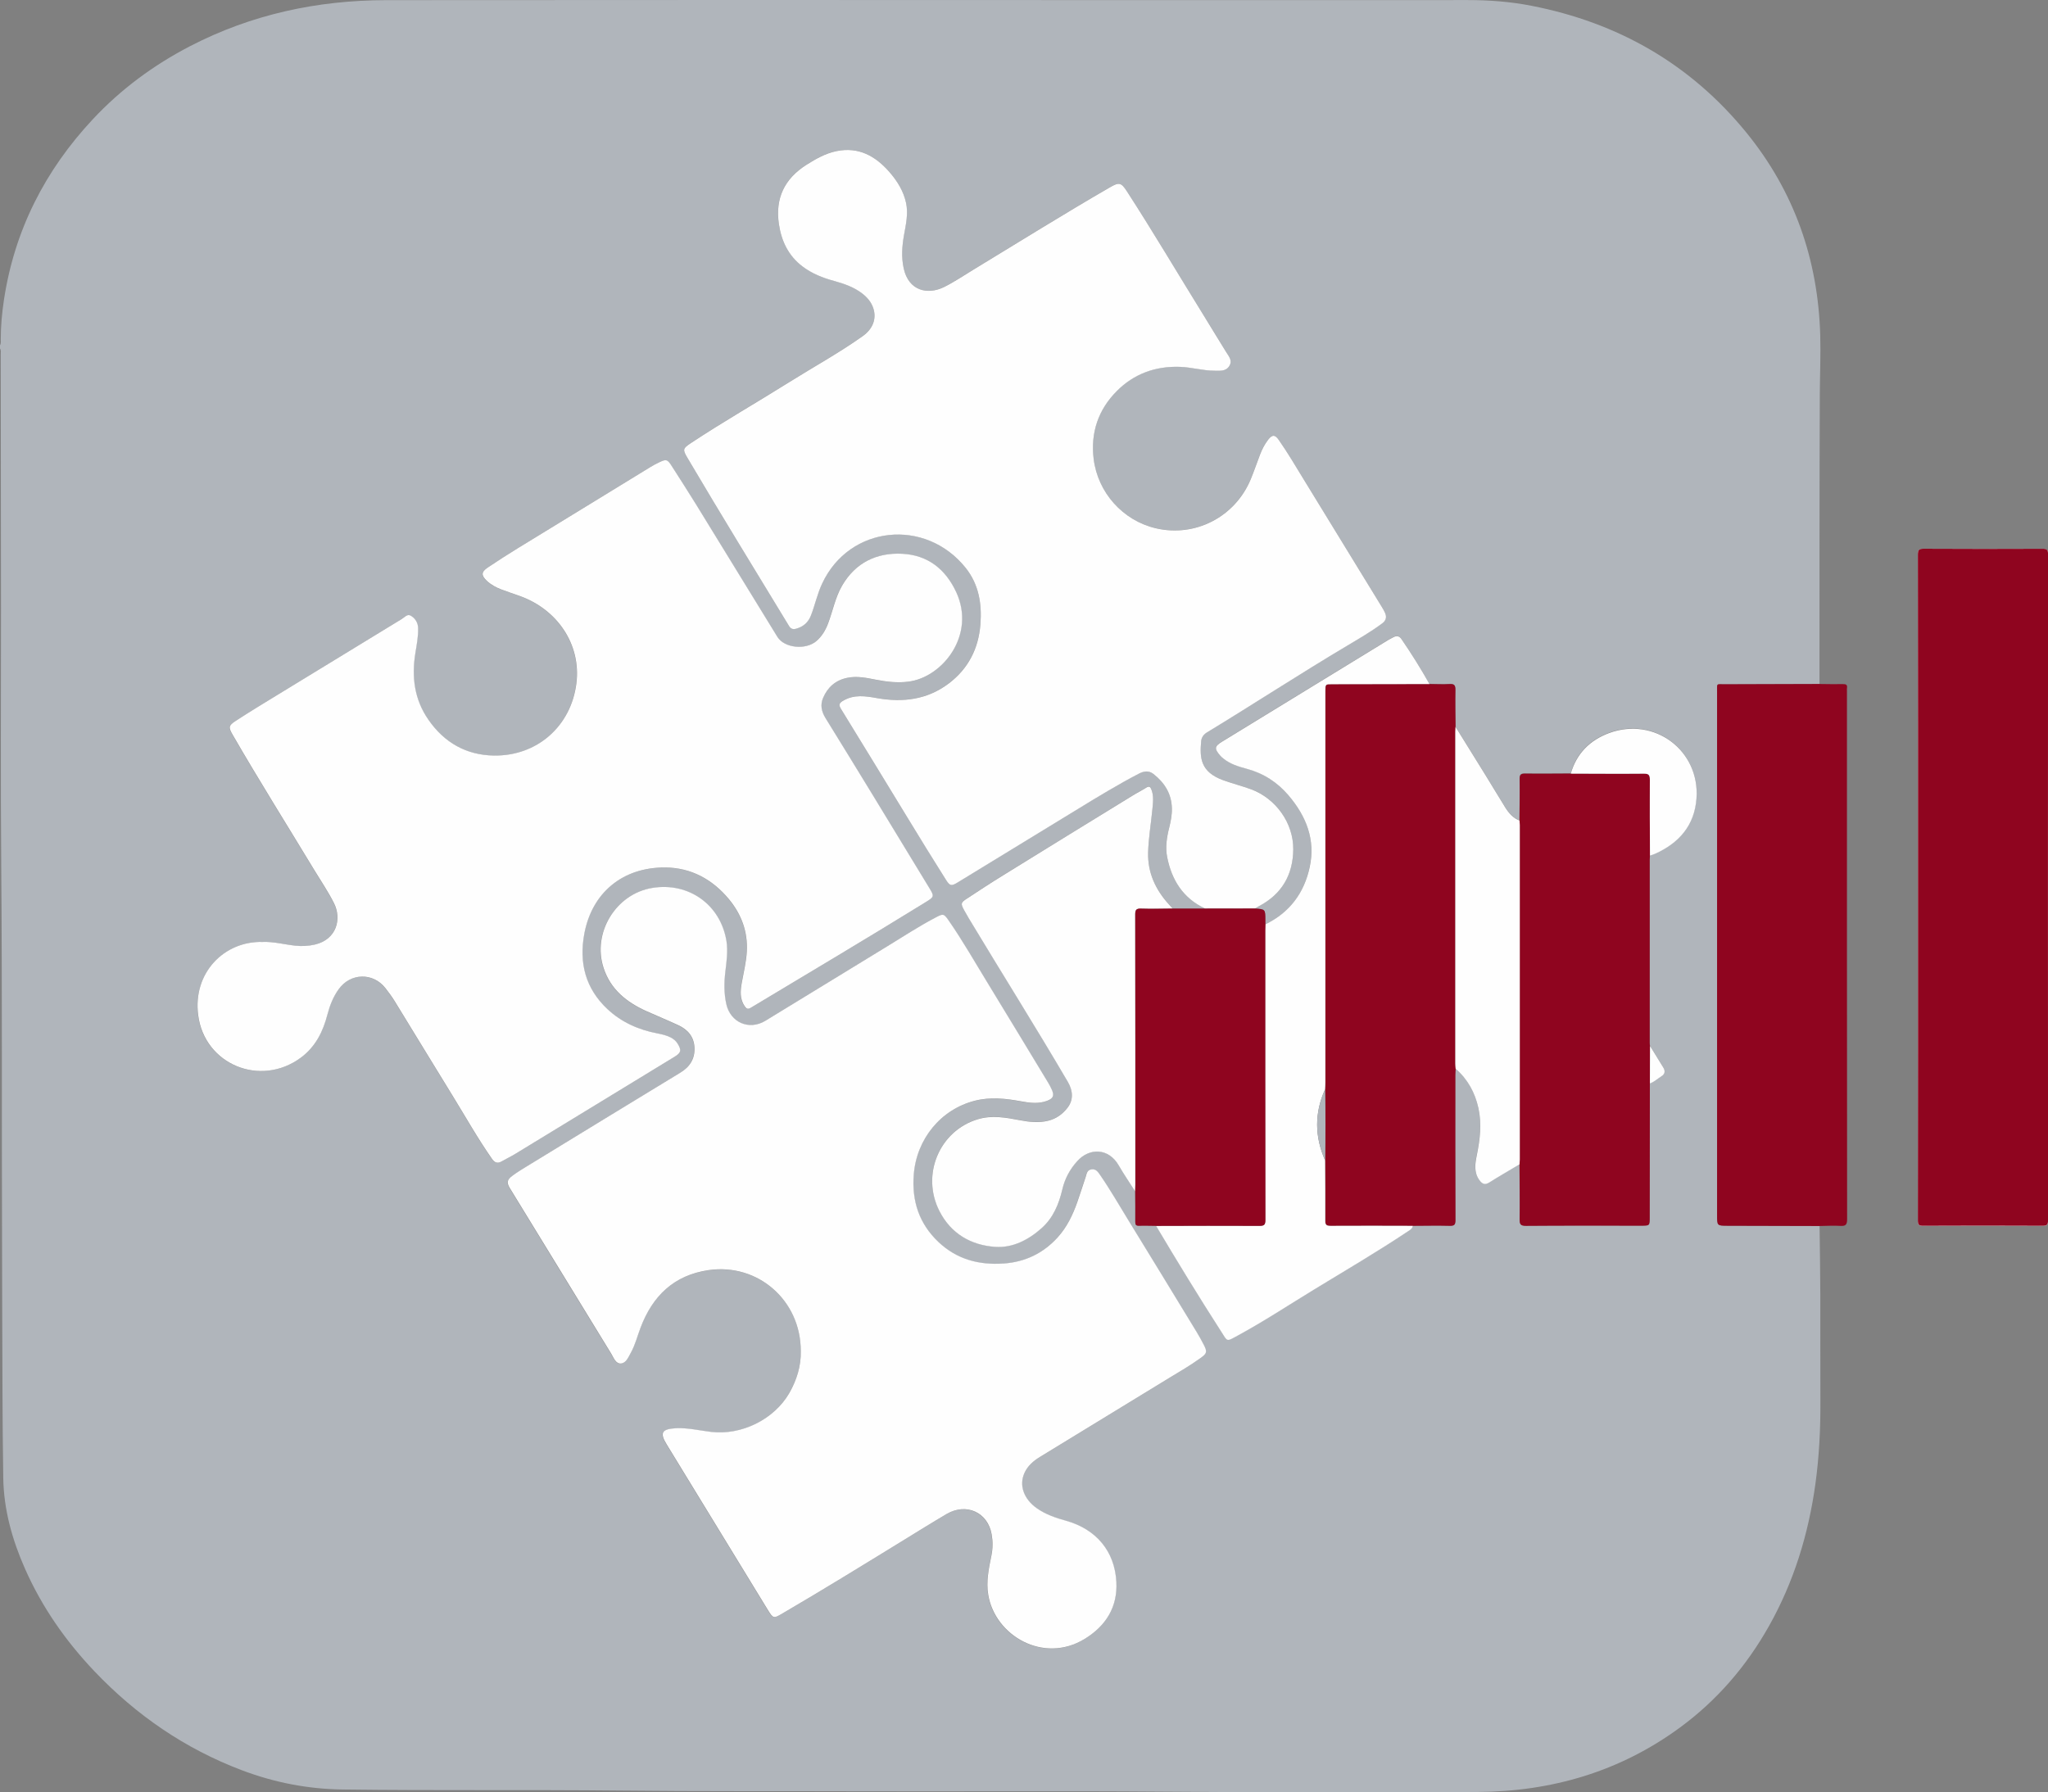 <?xml version="1.0" encoding="utf-8"?>
<!-- Generator: Adobe Illustrator 22.0.0, SVG Export Plug-In . SVG Version: 6.00 Build 0)  -->
<svg version="1.1" id="Calque_2_1_" xmlns="http://www.w3.org/2000/svg" xmlns:xlink="http://www.w3.org/1999/xlink" x="0px"
	 y="0px" viewBox="0 0 5259.3 4603.5" style="enable-background:new 0 0 5259.3 4603.5;" xml:space="preserve">
<rect x="0" y="0" width="5259.3" height="4603.5" fill="#808080" stroke="none"/>
<style type="text/css">
	.st0{fill:#B0B5BB;}
	.st1{fill:#FEFEFE;}
	.st2{fill:#8F051F;}
</style>
<g>
	<path class="st0" d="M0,895c0-2.6,0-5.4,0-8c3-4.9,2-10.4,2-15.7c-0.1-33.8,3.1-67.4,8.1-100.9c27.1-179,105.5-332.7,228.4-464.2
		c72-77.1,155.9-139,249.4-187.5C645.8,36.9,814.7,0.6,991.8,0.4C1293.9,0.1,1596,0,1898.2,0c373.8,0,747.5,0.3,1121.3,0.3
		c250.1,0.1,500.1,0.1,750.2-0.1c54.9,0,109.4,4.1,163,14.6c222.4,43.4,408.6,149.5,552.3,326.1c123,151.2,183.9,326.1,189.4,520.4
		c1.4,50.2-0.8,100.5-1.1,150.7c-1,248.3-0.7,496.5-0.8,744.9c-81.4,0.2-162.7,0.3-244.1,0.6c-21.4,0.1-19-3.5-19,19.1
		c-0.1,448.2,0,896.5,0,1344.7c0,27.1,0,27,27.2,27.1c78.7,0.2,157.4,0.4,236.1,0.6c0.7,59.1,1.7,118.2,1.9,177.5
		c0.3,90.8-0.3,181.5,0.2,272.3c0.4,71.2-3.1,142.1-12.8,212.7c-17.8,129-55.3,251.6-119.4,365.5c-57.7,102.5-132.8,190-227.8,259.9
		c-154.5,113.6-330,164.9-519.7,165.9c-270.5,1.3-540.9,1.4-811.4-0.8c-259.9-2.1-519.7-0.1-779.6-0.9
		c-204.2-0.7-408.4,0.5-612.6-1.8c-237.1-2.5-474.3,0.3-711.3-2.8c-89.6-1.1-175.8-17.9-259.2-49.5
		c-146-55.3-271.4-141.5-378.8-254.5c-73.5-77.4-133.9-163.8-177.3-261.5c-33.2-74.7-55.2-152.6-56.5-234.4
		c-2.4-150.8-2.1-301.6-2.8-452.4c-0.3-48.5-0.1-97-0.3-145.5c-1.1-323.9,0.6-647.8-2.1-971.6c-1.8-220.3-0.5-440.5-0.6-660.8
		c-0.2-218.5-0.4-436.9-0.7-655.4C2,905.4,3.1,899.9,0,895z M3249.7,2374.3c-0.2-4-0.4-7.8-0.4-11.8c-0.1-27.2-0.1-27.2-27.2-29
		c3.5-2,6.8-4.1,10.4-5.9c58.9-30.7,87.8-80.3,88.5-145.8c0.8-67.9-44.8-131.4-109.1-154.9c-23.4-8.5-47.6-14.6-70.9-23.1
		c-59.1-21.5-60.1-57.9-56.6-99.6c0.8-10.5,6.1-17.8,15.4-23.4c120.1-72.9,237.8-149.8,358.6-221.8c30.9-18.4,62.1-36.5,91.1-58
		c10.4-7.7,12-17.1,6.7-28.1c-2.3-4.8-4.9-9.4-7.7-14c-66.9-109.3-133.7-218.5-200.7-327.7c-20.9-34.1-41.2-68.6-64.1-101.5
		c-9.6-13.9-16.5-14-26.8-1c-9.2,11.6-15.8,24.7-21.1,38.5c-8.2,21.1-15.3,42.7-24,63.6c-40.4,97-142.6,149.6-243.8,125.9
		c-84.7-19.8-149.1-91.6-159.6-178.2c-8.2-67.6,12-126.4,59.4-174.2c44-44.3,99-64.3,162.1-62.2c29.9,1,58.7,9.8,88.6,9.9
		c14,0,29.3,2.5,38.4-12.4c8.6-14-1.6-24.5-8.1-35.3c-19.3-32-38.8-63.8-58.6-95.5c-65.6-105.9-128.8-213.2-196.5-317.7
		c-14.7-22.6-20-23.7-43.2-10.3c-118.2,68.4-234,140.7-350.8,211.6c-25.1,15.2-49.5,31.9-75.7,44.8c-42.2,20.7-90.9,9.6-103.4-48.1
		c-6.2-28.8-4.1-57.4,0.9-86.1c4.8-27.1,11.1-54.2,5.2-81.9c-6.5-30.4-22.5-56.1-42.5-79.1c-35.9-41.3-79.3-65.8-136.4-54
		c-28.4,5.8-53.1,20-77.2,35.3c-56,35.5-80.3,85.8-70.5,152c6.5,43.9,24.6,81.4,60.6,108.9c24.1,18.4,51.8,29.2,80.6,37.1
		c25.8,7.1,51,15.7,72.7,32.3c13,10,23.4,22.1,28.5,37.8c8.8,27.2-0.9,53.2-27.2,71.8c-60.6,43.1-125.8,78.9-188.8,118.3
		c-83.6,52.3-169.4,101.4-251.8,156c-21.8,14.4-22.3,16.6-8.8,39.4c85.1,144.5,173,287.2,260,430.5c5,8.2,10.6,9.5,18.8,7.2
		c18.5-5.2,30.9-16.4,37.9-34.4c10.4-27,16.3-55.4,28.7-81.7c70-149.4,265.3-169.1,368.5-40c33.8,42.4,42,92.4,37.8,144.9
		c-4.9,62.1-31,113.6-81,151.7c-55,41.9-117.5,49.5-183.7,38c-30-5.2-59.6-10.2-88.1,6.7c-9.9,5.9-11.5,10.6-5.3,20.8
		c57.3,93.2,114.1,186.7,171.2,280c32.5,53.1,65.1,106.2,98.2,158.8c10.6,16.7,14.4,16.8,31.2,6.5c102.5-62.5,205-125.2,307.4-187.8
		c51.6-31.6,103.2-63,156.9-91c12.9-6.8,25.6-8.8,37.5,0.7c28.7,22.4,46.7,50.7,47.4,88.4c0.4,17.2-2.8,33.6-7,50
		c-6.2,24.7-10.1,49.7-5.1,75.2c11.7,59.2,40.9,105.6,97.2,132c-27.6,0-55.3,0-83,0c-3.2-3.7-6.4-7.4-9.7-10.9
		c-34.5-37.6-54.5-81.7-53.3-132.9c0.9-36.7,7.3-73.3,10.8-109.9c1.7-17.6,4.2-35.4-2.6-52.7c-2.7-6.8-6-8.8-12.9-4.3
		c-11.2,7.2-23.3,13.1-34.6,20.1c-111.4,68.5-222.8,137-334,205.7c-31,19.1-61.5,39.3-92,59.2c-16.1,10.6-16.5,12.9-7.1,30
		c3.9,7,7.7,14,11.9,20.8c84.3,140.3,171.7,278.7,254.3,420c13.7,23.4,14.2,46.9-0.5,66.1c-12.8,16.7-29.1,28.6-49.9,33.7
		c-24.3,5.9-48.6,3.4-72.7-1.3c-35.8-6.9-71.6-13.4-108.1-2.5c-98.6,29.6-146.3,142.8-98.4,236.2c29.6,57.7,80.9,87.1,142.8,91.6
		c45,3.2,85.6-18,119.7-48.2c29.9-26.5,44.3-61.8,53.1-99.7c6.4-27.4,19-51.1,38.1-72.2c31.3-35,80.8-34.1,106.7,11.1
		c13,22.7,27.9,44.3,42,66.4c0.1,26.2,0.5,52.3,0.2,78.5c-0.1,7.5,2.1,10,9.7,9.8c14.6-0.5,29.3,0.1,43.9,0.2
		c54.1,90.8,109.1,181.2,166.3,270.1c18,27.9,13.1,28,43.7,11.5c67.2-36.5,131.1-78.5,196.3-118.4c80.1-48.8,161-96.2,239-148.2
		c5.8-3.9,12.7-6.9,14.1-15c31.5-0.1,63.1-0.8,94.6,0c11.8,0.3,14.7-2.9,14.6-14.7c-0.5-124.4-0.3-248.7-0.3-373.2
		c0-5.3,0.5-10.7,0.8-15.9c31,26.9,49.5,61,58.4,100.6c9.1,40.7,4.3,81.1-4,121.3c-4.4,21.8-8,43.8,6.5,64.1
		c7.1,9.8,14.1,13.2,25.6,6c25.6-16,51.7-31.1,77.6-46.6c0.2,47.1,0.8,94.2,0.3,141.2c-0.2,12.7,2.2,17.2,16.3,17.1
		c98.6-0.8,197.3-0.4,295.9-0.4c21.8,0,21.8,0,21.8-21.6c0.1-114.7,0.3-229.2,0.4-343.9c10.9-4.1,19.4-12.1,29.2-18.1
		c9.3-5.8,10.7-13.6,5.2-22.6c-11.3-18.5-22.7-37-34.1-55.4c-0.2-2.6-0.7-5.3-0.7-7.9c0-156.8,0-313.6,0-470.5
		c0-3.6,0.4-7.1,0.6-10.7c4.1-1.5,8.5-2.8,12.5-4.6c62.2-27.4,101.9-73.2,106.9-142.4c8.9-123.4-108.2-210.7-224.3-167.9
		c-49.5,18.3-83.6,52.4-98.5,104.2c-39,0.1-78.1,0.7-117.1,0.1c-11-0.2-14.2,2.8-14.1,14c0.5,35.5-0.2,71-0.4,106.5
		c-16.2-6.1-27-18.4-35.8-32.4c-17.8-28.6-35.2-57.6-52.8-86.3c-25.2-40.7-50.4-81.4-75.7-122c-0.2-31.4-0.8-62.8-0.3-94.1
		c0.2-11.6-2.1-16.5-15-15.6c-17.2,1.1-34.5,0.1-51.7-0.1c-22.2-39.6-46.2-78-71.9-115.3c-5.6-8-12.4-9.4-20.7-4.7
		c-4.2,2.4-8.8,4.3-12.9,6.9c-142.3,87-284.6,174.1-426.8,261.2c-19.8,12.2-20.5,17.7-5,36c2.3,2.6,5.1,4.9,7.8,7.2
		c17.6,14.7,39.1,21,60.5,26.7c43.2,11.5,78.7,34.6,107.4,68.5c45.2,53.2,69.3,113.1,54.2,183.6
		C3349.3,2293.8,3312.1,2344.1,3249.7,2374.3z M674.2,2419.5c-98.9-2.7-179.4,80.1-165.7,188c16.3,127.4,160.2,185.9,263.5,109.5
		c37.8-28,57.2-66.9,68.5-111.2c5.8-23,14.6-44.8,28.5-64.3c30.2-42.6,88.7-44.1,120.7-2.8c8.4,10.8,16.6,22.1,23.9,33.8
		c49.1,80,97.8,160.2,147,240.1c33.8,54.9,65.4,111.2,102.4,164.2c6.9,9.9,14.1,12.5,24.6,6.7c11.6-6.5,23.7-12.4,35.1-19.3
		c136.3-83.1,272.7-166.2,408.9-249.4c17.2-10.5,18.7-17.2,7.9-34.2c-4.1-6.6-9.7-11.4-16.6-15.1c-11.1-5.9-23.3-8.7-35.5-11
		c-48.2-9.3-91.9-28.8-127.9-62.3c-56.4-52.8-73.3-118.4-59.4-193.5c19.5-105.6,98.3-170.8,207.2-170.3
		c66.8,0.3,121.9,30.3,164.3,81.6c32.1,38.7,48.7,83.1,45.8,134.3c-1.5,27.2-8.1,53.6-12.9,80.1c-3.8,21-5.6,41.3,7.4,60.3
		c4.7,6.9,8.3,8.5,15.8,4c150.6-90.5,301.7-180.1,451.1-272.5c19.7-12.3,20-14.2,7.7-34.4c-48.3-79.4-96.6-158.9-144.9-238.2
		c-40.5-66.5-81.1-132.9-122.1-198.9c-10.4-16.8-14-33.8-6.2-51.9c11.8-27.4,31.9-45.2,61.9-51.5c25.3-5.3,49.6,0.1,73.9,4.8
		c27.6,5.4,55.3,8.6,83.4,5c87.8-11.1,173.2-119.8,122.9-229.4c-27.5-59.9-73.7-96-139-99.1c-65.4-3.2-119.7,22.7-154.2,81.7
		c-17.6,30.3-24,65-36.1,97.3c-6.5,17.4-15.7,32.8-29.8,45.1c-27.4,23.9-82.6,18.4-100.4-10.6c-69.7-113.2-139-226.8-208.7-340
		c-20.7-33.8-42.1-67-63.6-100.3c-10.2-15.7-13.7-16.5-30.5-8.4c-8,3.9-15.8,8-23.5,12.6c-113.4,69.4-227,138.7-340.2,208.3
		c-26.1,16-52,32.7-77.4,49.8c-16.8,11.2-17,20.1-2.2,34c10.8,10.3,23.9,17.1,37.6,22.3c15.4,5.8,31,10.9,46.5,16.5
		c96.1,34,158.6,123.9,145.8,225.1c-14,110.5-101.7,186.7-212,184.9c-70.6-1.1-127-33.3-167.7-91.6c-36.5-52.4-43.7-110.5-33.7-172
		c3.4-21,7.4-42.1,7-63.5c-0.3-14.1-7.4-25.3-18.8-32.1c-9.1-5.4-16.3,4.2-23.4,8.6c-105.2,64-210.4,128.3-315.4,192.6
		c-37.1,22.7-74.4,45.4-111,69.1c-18.7,12.1-18.6,16.5-7.4,35.9c67.3,116.7,139.1,230.8,208.8,346.1c17.3,28.6,36.1,56.3,51.1,85.9
		c20.6,40.9,6.6,93.3-48.5,106.4c-17,4.1-34.1,4.9-51.6,2.9C729.7,2426,702.5,2418.3,674.2,2419.5z M2056.4,3470.6
		c0.9,37.8-10.4,74.2-30.2,108.4c-39.3,67.9-123,108.5-200.4,99.4c-30.4-3.6-60.3-11.1-91.4-9.4c-35.4,2-41.1,11.7-23,41.2
		c86.3,141.2,172.5,282.4,258.8,423.5c15.1,24.7,15,24.7,40.2,10.1c103.7-60.6,205.9-123.6,308.2-186.5
		c37.1-22.8,74.1-45.9,111.7-68c50.6-29.7,106.2-4.4,115.9,52.7c3,17.9,2.8,36.4-0.8,54.4c-6.7,33.1-13.7,66.2-8.1,100.2
		c17.3,105,141.6,178.1,247.2,113.8c55-33.5,85.4-82.2,81.8-147.1c-4.4-79-52.2-135-128.8-156.6c-26.7-7.5-52.8-16.2-75.6-32.3
		c-33.5-23.7-45.8-58.6-31.8-90.1c8.3-18.6,23.1-31.3,40.1-41.7c110-67.3,220.1-134.6,330.2-201.8c27.7-16.9,55.8-33.3,82.2-52.1
		c16-11.5,17.3-16,8.6-33.3c-5.8-11.5-12-22.8-18.8-33.8c-58.1-95.3-116.2-190.7-174.6-285.8c-24.2-39.4-47.2-79.6-73.5-117.7
		c-5.4-7.8-10.4-15.7-22-14c-11.8,1.7-12.2,11.8-14.9,19.8c-7.3,21-13.9,42.2-21.1,63.3c-11.7,33.4-26.6,65.1-50.8,91.6
		c-37.4,41-83.4,63.4-139.2,67.1c-63.4,4.2-120-10.7-166.8-55.2c-49.9-47.2-68.7-105.3-63.4-173.7c7.2-90.5,69-167,157-189.3
		c39.8-10.1,79.3-5.8,119,1.6c21.9,4.1,43.9,6.9,65.8-1.1c15.9-5.8,19.6-13.4,12.8-28.5c-2.9-6.5-6.2-12.8-9.9-18.9
		c-50.6-83.7-101.1-167.6-152.3-251c-34.1-55.7-66.4-112.7-103.8-166.4c-11-15.9-13.2-16.4-30.5-7.4c-43.8,22.8-85,50.1-127.3,75.7
		c-104.1,63.4-207.8,127.4-312,190.7c-41.7,25.4-90,4.4-100.3-43.1c-5.9-27.2-5.7-54.9-2.5-82.3c3.1-26.6,7.3-53.3,2.9-79.7
		c-15.2-93.3-97-151.4-190.3-136.2c-93.8,15.3-154.8,115.4-125.2,205.6c18.2,55.3,59.4,88.2,110.2,111c27.2,12.2,54.8,23.5,81.7,36
		c24.1,11.2,40.3,29.3,41.5,57.3c1.3,29-12,49.8-36.6,64.8c-130.7,79.5-261.3,159.3-391.8,239.1c-13.7,8.4-27.4,16.7-40.2,26.3
		c-13,9.7-13.9,17.4-5.6,30.9c86.7,141.9,173.5,283.8,260.6,425.6c6.2,10.2,11.3,26,24.9,25c13.2-1,18.9-16.2,25.1-27.3
		c11.4-20.3,16.9-43,25.1-64.6c30.8-81.6,85.4-134.9,174.4-147.9C1946,3243.9,2056.7,3340.1,2056.4,3470.6z"/>
	<path class="st1" d="M4925.4,2279.2c0,285.2,0.1,570.4-0.3,855.6c0,10.7,2,14,13.5,14c102.3-0.6,204.7-0.5,307,0
		c11.1,0.1,13.8-2.7,13.8-13.9c-0.3-570.4-0.3-1140.7,0-1711.1c0-10.8-2.4-14.1-13.7-14c-101.9,0.5-203.8,0.5-305.7-0.1
		c-12.5-0.1-14.9,3.6-14.9,15.4C4925.5,1709.6,4925.4,1994.4,4925.4,2279.2z"/>
	<path class="st1" d="M674.2,2419.5c28.3-1.2,55.5,6.4,83.3,9.5c17.5,2,34.6,1.1,51.6-2.9c55.1-13.1,69.1-65.4,48.5-106.4
		c-15-29.7-33.8-57.4-51.1-85.9c-69.7-115.3-141.4-229.4-208.8-346.1c-11.2-19.4-11.2-23.9,7.4-35.9c36.6-23.8,73.8-46.4,111-69.1
		c105-64.3,210.2-128.6,315.4-192.6c7.2-4.3,14.3-14,23.4-8.6c11.3,6.7,18.5,17.9,18.8,32.1c0.5,21.5-3.6,42.4-7,63.5
		c-10,61.6-2.8,119.7,33.7,172c40.6,58.5,97.1,90.5,167.7,91.6c110.2,1.8,197.9-74.5,212-184.9c12.8-101.2-49.7-191-145.8-225.1
		c-15.5-5.5-31.1-10.7-46.5-16.5c-13.8-5.2-26.8-12.1-37.6-22.3c-14.8-14-14.6-22.7,2.2-34c25.5-17.1,51.3-33.8,77.4-49.8
		c113.3-69.6,226.8-139,340.2-208.3c7.5-4.6,15.5-8.8,23.5-12.6c16.9-8.1,20.4-7.4,30.5,8.4c21.4,33.3,42.8,66.6,63.6,100.3
		c69.7,113.2,139,226.8,208.7,340c17.8,28.9,72.9,34.4,100.4,10.6c14.1-12.3,23.2-27.6,29.8-45.1c12.2-32.4,18.5-67,36.1-97.3
		c34.4-59,88.7-85,154.2-81.7c65.2,3.2,111.4,39.2,139,99.1c50.4,109.6-35.1,218.3-122.9,229.4c-28.2,3.6-55.8,0.4-83.4-5
		c-24.3-4.7-48.7-10.1-73.9-4.8c-30,6.2-50.1,24-61.9,51.5c-7.8,18.2-4.1,35.2,6.2,51.9c41,66.1,81.6,132.6,122.1,198.9
		c48.4,79.3,96.6,158.8,144.9,238.2c12.3,20.2,12,22.2-7.7,34.4c-149.4,92.4-300.6,182-451.1,272.5c-7.5,4.5-11.1,3-15.8-4
		c-12.9-19-11.1-39.2-7.4-60.3c4.8-26.6,11.4-52.9,12.9-80.1c2.8-51.2-13.8-95.6-45.8-134.3c-42.5-51.3-97.6-81.3-164.3-81.6
		c-108.8-0.4-187.6,64.7-207.2,170.3c-13.9,75,3,140.7,59.4,193.5c35.9,33.6,79.6,53.1,127.9,62.3c12.3,2.4,24.3,5.1,35.5,11
		c6.8,3.7,12.4,8.5,16.6,15.1c10.7,17.1,9.2,23.8-7.9,34.2c-136.3,83.2-272.6,166.3-408.9,249.4c-11.4,6.9-23.4,12.7-35.1,19.3
		c-10.5,5.9-17.7,3.3-24.6-6.7c-37-53-68.5-109.2-102.4-164.2c-49.2-79.9-97.9-160.1-147-240.1c-7.2-11.7-15.4-22.9-23.9-33.8
		c-32-41.3-90.5-39.8-120.7,2.8c-13.9,19.5-22.5,41.3-28.5,64.3c-11.3,44.1-30.7,83.2-68.5,111.2
		c-103.3,76.5-247.2,17.9-263.5-109.5C494.7,2499.6,575.2,2416.8,674.2,2419.5z"/>
	<path class="st1" d="M3094.5,2333.6c-56.3-26.4-85.5-72.8-97.2-132c-5-25.5-1.1-50.4,5.1-75.2c4.1-16.4,7.4-32.8,7-50
		c-0.8-37.7-18.8-66-47.4-88.4c-12-9.4-24.6-7.4-37.5-0.7c-53.7,28-105.3,59.4-156.9,91c-102.4,62.7-204.9,125.3-307.4,187.8
		c-16.8,10.3-20.7,10.2-31.2-6.5c-33.3-52.6-65.8-105.7-98.2-158.8c-57.1-93.3-113.8-186.9-171.2-280c-6.3-10.3-4.7-14.9,5.3-20.8
		c28.5-17,58.1-12,88.1-6.7c66.2,11.5,128.7,3.8,183.7-38c50-38,76.2-89.5,81-151.7c4.1-52.4-4-102.5-37.8-144.9
		c-103.2-129.1-298.6-109.5-368.5,40c-12.4,26.3-18.3,54.8-28.7,81.7c-6.9,18-19.4,29.2-37.9,34.4c-8.3,2.3-13.9,0.9-18.8-7.2
		c-87-143.3-174.9-286.1-260-430.5c-13.5-22.8-13-25,8.8-39.4c82.3-54.5,168.1-103.5,251.8-156c63-39.4,128.1-75.2,188.8-118.3
		c26.3-18.7,36-44.7,27.2-71.8c-5.1-15.7-15.6-27.8-28.5-37.8c-21.6-16.6-46.9-25.2-72.7-32.3c-28.9-7.9-56.5-18.8-80.6-37.1
		c-36.1-27.4-54.1-65-60.6-108.9c-9.8-66.1,14.4-116.4,70.5-152c24.1-15.3,48.8-29.4,77.2-35.3c57.2-11.8,100.5,12.7,136.4,54
		c20,23,36,48.7,42.5,79.1c5.9,27.7-0.4,54.9-5.2,81.9c-5.1,28.7-7.2,57.3-0.9,86.1c12.5,57.7,61.2,68.8,103.4,48.1
		c26.2-12.9,50.6-29.6,75.7-44.8c116.7-70.8,232.5-143.2,350.8-211.6c23.2-13.4,28.5-12.4,43.2,10.3
		c67.7,104.6,131,211.9,196.5,317.7c19.7,31.8,39.2,63.6,58.6,95.5c6.5,10.7,16.7,21.2,8.1,35.3c-9.1,14.8-24.4,12.4-38.4,12.4
		c-29.9-0.1-58.7-8.9-88.6-9.9c-63.1-2.1-118,17.9-162.1,62.2c-47.4,47.7-67.6,106.5-59.4,174.2c10.6,86.6,75,158.4,159.6,178.2
		c101.3,23.7,203.4-28.9,243.8-125.9c8.7-20.9,15.8-42.5,24-63.6c5.3-13.8,12-26.8,21.1-38.5c10.3-13,17.2-12.8,26.8,1
		c22.9,32.8,43.2,67.4,64.1,101.5c67,109.2,133.9,218.4,200.7,327.7c2.8,4.5,5.5,9.2,7.7,14c5.3,11,3.7,20.4-6.7,28.1
		c-28.9,21.5-60.3,39.6-91.1,58c-120.8,71.9-238.5,148.9-358.6,221.8c-9.2,5.6-14.5,12.9-15.4,23.4c-3.5,41.7-2.5,78.1,56.6,99.6
		c23.4,8.5,47.6,14.6,70.9,23.1c64.3,23.5,109.8,87,109.1,154.9c-0.8,65.4-29.6,115-88.5,145.8c-3.5,1.8-6.9,4-10.4,5.9
		C3179.5,2333.6,3137,2333.6,3094.5,2333.6z"/>
	<path class="st1" d="M2056.4,3470.6c0.3-130.6-110.4-226.7-237.1-208.1c-89,13.1-143.6,66.4-174.4,147.9
		c-8.2,21.6-13.7,44.3-25.1,64.6c-6.2,11.1-11.9,26.3-25.1,27.3c-13.6,1-18.7-14.7-24.9-25c-87-141.7-173.8-283.7-260.6-425.6
		c-8.2-13.5-7.4-21.2,5.6-30.9c12.7-9.6,26.5-17.9,40.2-26.3c130.5-79.8,261.1-159.6,391.8-239.1c24.7-15,38-35.7,36.6-64.8
		c-1.3-27.9-17.3-46-41.5-57.3c-27-12.5-54.6-23.9-81.7-36c-50.9-22.9-92.1-55.6-110.2-111c-29.6-90.2,31.4-190.4,125.2-205.6
		c93.3-15.2,175,43,190.3,136.2c4.3,26.5,0.2,53.2-2.9,79.7c-3.2,27.4-3.5,55.1,2.5,82.3c10.4,47.5,58.6,68.5,100.3,43.1
		c104.1-63.3,207.9-127.3,312-190.7c42.1-25.6,83.4-52.9,127.3-75.7c17.3-9,19.3-8.5,30.5,7.4c37.4,53.7,69.6,110.7,103.8,166.4
		c51.1,83.4,101.5,167.3,152.3,251c3.7,6,7,12.4,9.9,18.9c6.8,15.2,3.1,22.6-12.8,28.5c-21.9,8-43.9,5.2-65.8,1.1
		c-39.6-7.3-79.2-11.7-119-1.6c-88,22.3-149.8,98.7-157,189.3c-5.4,68.4,13.5,126.4,63.4,173.7c46.9,44.4,103.4,59.4,166.8,55.2
		c55.7-3.8,101.8-26.1,139.2-67.1c24.1-26.5,39.1-58.2,50.8-91.6c7.4-21,13.9-42.2,21.1-63.3c2.7-8,3.1-18.1,14.9-19.8
		c11.6-1.7,16.6,6.3,22,14c26.3,38.1,49.3,78.3,73.5,117.7c58.5,95,116.5,190.5,174.6,285.8c6.7,11,12.9,22.3,18.8,33.8
		c8.8,17.3,7.5,21.8-8.6,33.3c-26.4,19-54.5,35.3-82.2,52.1c-110.1,67.2-220.2,134.5-330.2,201.8c-17,10.4-31.8,23.1-40.1,41.7
		c-14,31.5-1.6,66.5,31.8,90.1c22.9,16.2,49,24.9,75.6,32.3c76.6,21.6,124.4,77.6,128.8,156.6c3.6,64.9-26.9,113.6-81.8,147.1
		c-105.6,64.3-229.9-8.8-247.2-113.8c-5.7-34,1.4-67.1,8.1-100.2c3.7-18.1,3.9-36.5,0.8-54.4c-9.7-57.1-65.2-82.4-115.9-52.7
		c-37.6,22.1-74.6,45.2-111.7,68c-102.3,62.9-204.6,125.9-308.2,186.5c-25.1,14.7-25,14.6-40.2-10.1
		c-86.3-141.2-172.5-282.4-258.8-423.5c-18.1-29.5-12.4-39.2,23-41.2c31-1.7,61,5.8,91.4,9.4c77.3,9.1,161-31.5,200.4-99.4
		C2046,3544.9,2057.4,3508.4,2056.4,3470.6z"/>
	<path class="st2" d="M3670.9,1757c17.3,0.1,34.5,1.2,51.7,0.1c12.8-0.8,15.2,4.1,15,15.6c-0.6,31.4,0.1,62.8,0.3,94.1
		c-0.2,4-0.5,8-0.5,12c0,284.3,0,568.6,0,852.8c0,4.4,0.5,8.9,0.8,13.3c-0.3,5.3-0.8,10.7-0.8,15.9c0,124.4-0.2,248.7,0.3,373.2
		c0,11.8-2.8,15-14.6,14.7c-31.5-0.8-63.1-0.1-94.6,0c-70.5-0.1-141.1-0.5-211.5,0c-11.4,0.1-13.6-3.1-13.5-14
		c0.4-51.4-0.2-102.9-0.4-154.3c1-60.7,1.2-121.5-0.1-182.3c0.3-6.2,0.8-12.4,0.8-18.6c0-335,0-670,0-1005c0-17.2,0-17.2,17.8-17.2
		C3504.5,1757.3,3587.7,1757.2,3670.9,1757z"/>
	<path class="st2" d="M4672.5,1756.9c20,0.2,40,0.7,60,0.3c7.7-0.2,12,1.4,10.6,10.1c-0.4,2.2-0.1,4.4-0.1,6.7
		c0,452.6-0.1,905.2,0.4,1357.8c0,14.1-3.8,17.8-17.3,17c-17.7-1.1-35.5,0.1-53.3,0.3c-78.7-0.2-157.4-0.4-236.1-0.6
		c-27.2-0.1-27.2,0-27.2-27.1c0-448.2,0-896.5,0-1344.7c0-22.6-2.4-19,19-19.1C4509.7,1757.2,4591.1,1757.1,4672.5,1756.9z"/>
	<path class="st2" d="M3902.1,2107.6c0.2-35.5,0.9-71,0.4-106.5c-0.2-11.1,3-14.1,14.1-14c39,0.6,78.1,0,117.1-0.1
		c62.3,0.1,124.6,0.7,186.9,0.1c12.5-0.1,16.4,2.5,16.2,15.7c-0.6,65,0.1,129.8,0.3,194.8c-0.2,3.6-0.6,7.1-0.6,10.7
		c0,156.8,0,313.6,0,470.5c0,2.6,0.4,5.3,0.7,7.9c-0.1,32.1-0.2,64.1-0.3,96.2c-0.1,114.7-0.3,229.2-0.4,343.9
		c0,21.6,0,21.6-21.8,21.6c-98.6,0-197.3-0.4-295.9,0.4c-14.2,0.1-16.5-4.2-16.3-17.1c0.6-47.1-0.1-94.2-0.3-141.2
		c0.2-4,0.6-8,0.6-12c0-286.4,0-572.6,0-859C3902.8,2115.6,3902.4,2111.6,3902.1,2107.6z"/>
	<path class="st1" d="M2915,3060.1c-14-22.1-28.9-43.7-42-66.4c-25.9-45.3-75.4-46.1-106.7-11.1c-19,21.1-31.7,44.8-38.1,72.2
		c-8.9,37.9-23.3,73.1-53.1,99.7c-34,30.3-74.7,51.4-119.7,48.2c-61.9-4.4-113.2-33.8-142.8-91.6c-47.9-93.4-0.2-206.6,98.4-236.2
		c36.4-10.9,72.1-4.4,108.1,2.5c24.1,4.6,48.4,7.3,72.7,1.3c20.7-5.1,37.1-17,49.9-33.7c14.8-19.3,14.2-42.7,0.5-66.1
		c-82.7-141.2-170-279.8-254.3-420c-4.1-6.9-8-13.9-11.9-20.8c-9.3-17.1-9-19.5,7.1-30c30.5-20,61-40.1,92-59.2
		c111.2-68.8,222.6-137.3,334-205.7c11.3-7,23.4-12.9,34.6-20.1c6.9-4.4,10.2-2.5,12.9,4.3c7,17.3,4.3,35.1,2.6,52.7
		c-3.5,36.7-9.9,73.3-10.8,109.9c-1.3,51.1,18.8,95.2,53.3,132.9c3.3,3.6,6.5,7.3,9.7,10.9c-27.2,0.1-54.3,1-81.4,0.1
		c-12.4-0.5-15,3.4-14.9,15.2c0.4,231.3,0.3,462.6,0.3,693.9C2915.4,3048.6,2915.2,3054.4,2915,3060.1z"/>
	<path class="st1" d="M3670.9,1757c-83.2,0.1-166.4,0.3-249.6,0.4c-17.8,0-17.8,0-17.8,17.2c0,335,0,670,0,1005
		c0,6.2-0.5,12.4-0.8,18.6c-27.5,60.8-26.6,121.5,0.1,182.3c0.2,51.4,0.8,102.9,0.4,154.3c-0.1,10.7,2.2,14,13.5,14
		c70.5-0.5,141.1-0.1,211.5,0c-1.4,8.1-8.4,11.1-14.1,15c-78,52-159,99.4-239,148.2c-65.2,39.8-129.1,81.9-196.3,118.4
		c-30.5,16.6-25.7,16.5-43.7-11.5c-57.2-88.9-112.2-179.2-166.3-270.1c88.5-0.1,177-0.6,265.5-0.1c12.2,0.1,15-3.1,15-15.1
		c-0.4-247.8-0.3-495.5-0.3-743.3c0-5.4,0.3-10.7,0.4-16c62.4-30.2,99.8-80.5,114-147.4c15.1-70.4-9.1-130.4-54.2-183.6
		c-28.7-33.8-64.2-56.9-107.4-68.5c-21.4-5.8-42.9-12.1-60.5-26.7c-2.7-2.3-5.6-4.4-7.8-7.2c-15.5-18.2-14.8-23.9,5-36
		c142.2-87.1,284.5-174.2,426.8-261.2c4.1-2.5,8.7-4.5,12.9-6.9c8.4-4.6,15.2-3.3,20.7,4.7C3624.7,1679,3648.7,1717.5,3670.9,1757z"
		/>
	<path class="st2" d="M3249.7,2374.3c-0.2,5.4-0.4,10.7-0.4,16c0,247.8-0.1,495.5,0.3,743.3c0,12-2.8,15.2-15,15.1
		c-88.5-0.5-177-0.1-265.5,0.1c-14.6-0.1-29.3-0.7-43.9-0.2c-7.6,0.2-9.8-2.3-9.7-9.8c0.3-26.2-0.1-52.3-0.2-78.5
		c0.1-5.8,0.4-11.5,0.4-17.3c0-231.3,0.1-462.6-0.3-693.9c0-11.9,2.5-15.7,14.9-15.2c27.1,0.9,54.2,0.1,81.4-0.1c27.6,0,55.3,0,83,0
		c42.5-0.1,85-0.1,127.6-0.2c27.1,1.9,27.1,1.9,27.2,29C3249.2,2366.5,3249.5,2370.4,3249.7,2374.3z"/>
	<path class="st1" d="M3902.1,2107.6c0.2,4,0.7,7.9,0.7,12c0,286.4,0,572.6,0,859c0,4-0.4,8-0.6,12c-25.9,15.5-52,30.5-77.6,46.6
		c-11.4,7.2-18.5,3.9-25.6-6c-14.5-20.3-10.9-42.3-6.5-64.1c8.2-40.4,13-80.6,4-121.3c-8.9-39.6-27.4-73.8-58.4-100.7
		c-0.3-4.4-0.8-8.9-0.8-13.3c0-284.3,0-568.6,0-852.8c0-4,0.3-8,0.5-12c25.3,40.6,50.5,81.3,75.7,122c17.7,28.7,35,57.7,52.8,86.3
		C3875.2,2089.3,3886,2101.5,3902.1,2107.6z"/>
	<path class="st1" d="M4237.2,2197.7c-0.2-65-0.8-129.9-0.3-194.8c0.1-13.3-3.8-15.8-16.2-15.7c-62.2,0.6-124.6,0-186.9-0.1
		c14.9-51.7,49-85.9,98.5-104.2c116-42.8,233.2,44.5,224.3,167.9c-5,69.2-44.7,114.8-106.9,142.4
		C4245.6,2195,4241.4,2196.2,4237.2,2197.7z"/>
	<path class="st1" d="M4237,2782.9c0.1-32.1,0.2-64.1,0.3-96.2c11.4,18.5,22.8,36.9,34.1,55.4c5.6,9.1,4.1,16.9-5.2,22.6
		C4256.4,2770.9,4248,2778.9,4237,2782.9z"/>
	<path class="st2" d="M4925.4,2279.2c0-284.8,0.1-569.5-0.3-854.3c0-11.8,2.4-15.5,14.9-15.4c101.9,0.6,203.8,0.5,305.7,0.1
		c11.3-0.1,13.7,3.2,13.7,14c-0.3,570.4-0.3,1140.7,0,1711.1c0,11-2.7,13.9-13.8,13.9c-102.3-0.5-204.7-0.5-307,0
		c-11.5,0.1-13.5-3.3-13.5-14C4925.5,2849.5,4925.4,2564.3,4925.4,2279.2z"/>
	<path class="st0" d="M3402.9,2980.5c-26.7-60.7-27.6-121.5-0.1-182.3C3404.2,2858.9,3403.9,2919.7,3402.9,2980.5z"/>
</g>
</svg>
